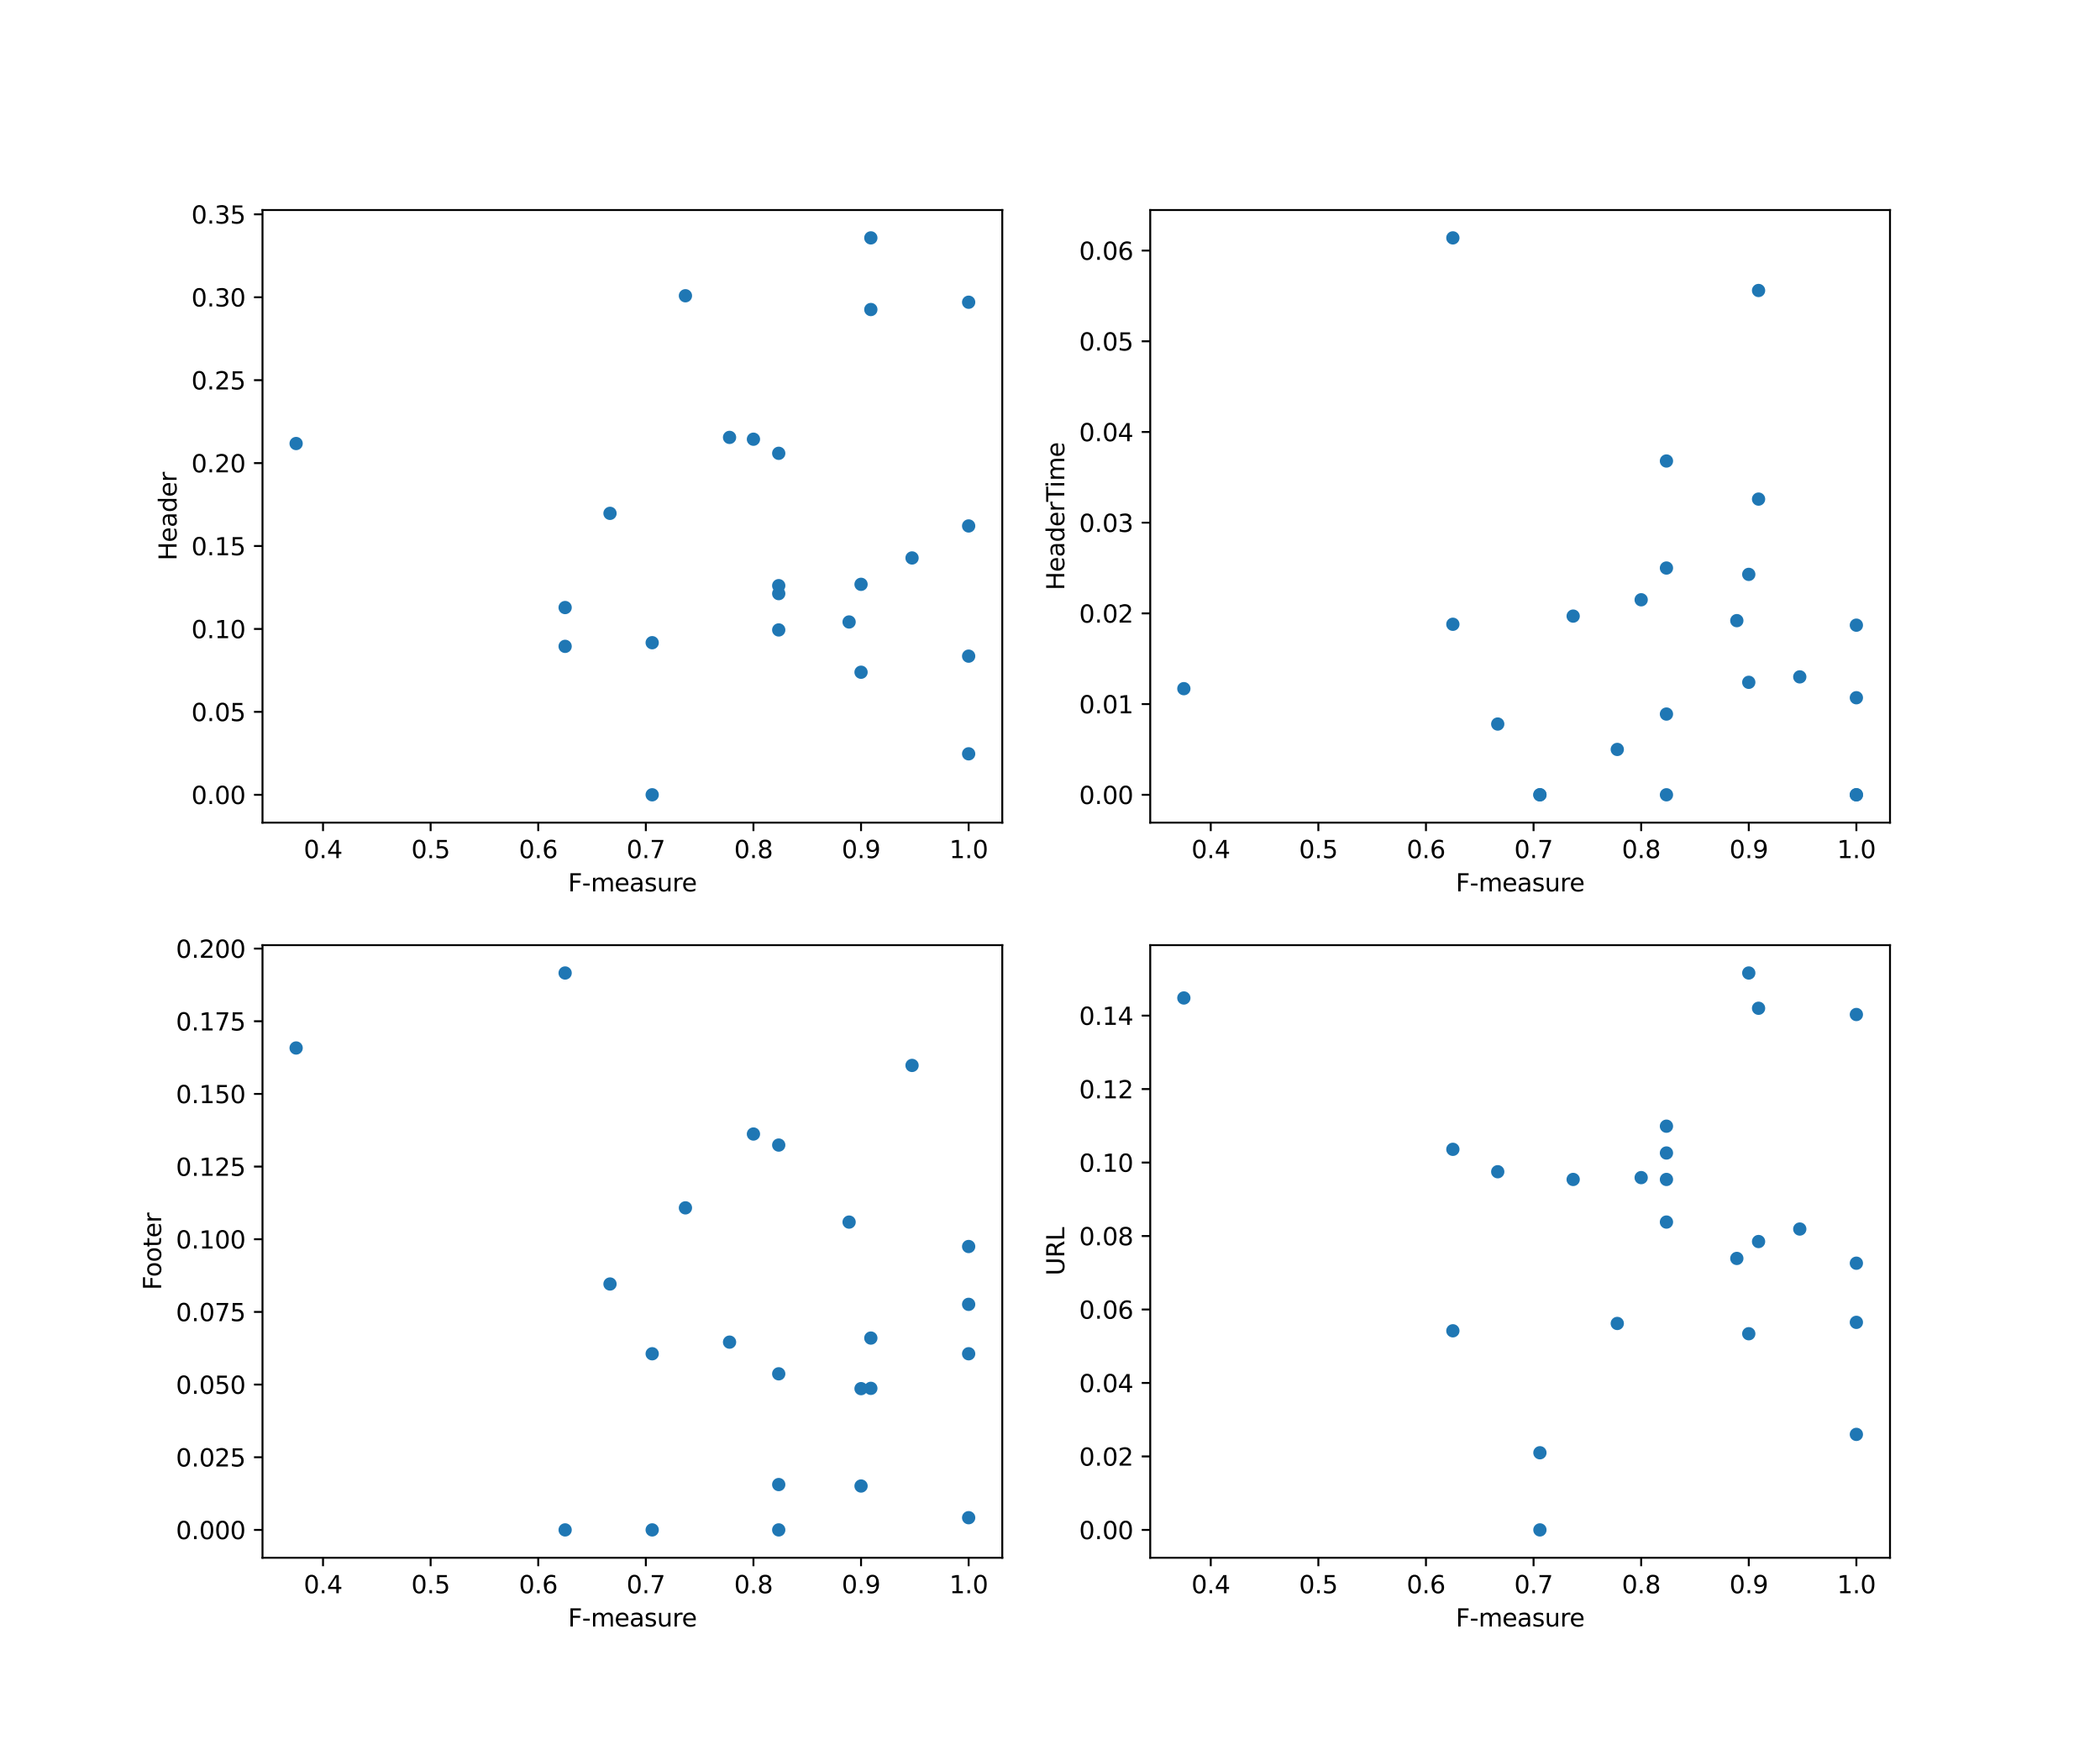 <?xml version="1.0" encoding="utf-8" standalone="no"?>
<!DOCTYPE svg PUBLIC "-//W3C//DTD SVG 1.1//EN"
  "http://www.w3.org/Graphics/SVG/1.1/DTD/svg11.dtd">
<svg xmlns:xlink="http://www.w3.org/1999/xlink" width="864pt" height="720pt" viewBox="0 0 864 720" xmlns="http://www.w3.org/2000/svg" version="1.1">
 <defs>
  <style type="text/css">*{stroke-linejoin: round; stroke-linecap: butt}</style>
 </defs>
 <g id="figure_1">
  <g id="patch_1">
   <path d="M 0 720 
L 864 720 
L 864 0 
L 0 0 
z
" style="fill: #ffffff"/>
  </g>
  <g id="axes_1">
   <g id="patch_2">
    <path d="M 108 338.4 
L 412.364 338.4 
L 412.364 86.4 
L 108 86.4 
z
" style="fill: #ffffff"/>
   </g>
   <g id="PathCollection_1">
    <defs>
     <path id="m5c0c1215a1" d="M 0 2.236 
C 0.593 2.236 1.162 2 1.581 1.581 
C 2 1.162 2.236 0.593 2.236 0 
C 2.236 -0.593 2 -1.162 1.581 -1.581 
C 1.162 -2 0.593 -2.236 0 -2.236 
C -0.593 -2.236 -1.162 -2 -1.581 -1.581 
C -2 -1.162 -2.236 -0.593 -2.236 0 
C -2.236 0.593 -2 1.162 -1.581 1.581 
C -1.162 2 -0.593 2.236 0 2.236 
z
" style="stroke: #1f77b4"/>
    </defs>
    <g clip-path="url(#p61eba372ac)">
     <use xlink:href="#m5c0c1215a1" x="358.287" y="97.855" style="fill: #1f77b4; stroke: #1f77b4"/>
     <use xlink:href="#m5c0c1215a1" x="232.512" y="249.922" style="fill: #1f77b4; stroke: #1f77b4"/>
     <use xlink:href="#m5c0c1215a1" x="268.328" y="326.945" style="fill: #1f77b4; stroke: #1f77b4"/>
     <use xlink:href="#m5c0c1215a1" x="354.258" y="276.529" style="fill: #1f77b4; stroke: #1f77b4"/>
     <use xlink:href="#m5c0c1215a1" x="375.242" y="229.524" style="fill: #1f77b4; stroke: #1f77b4"/>
     <use xlink:href="#m5c0c1215a1" x="232.512" y="265.886" style="fill: #1f77b4; stroke: #1f77b4"/>
     <use xlink:href="#m5c0c1215a1" x="398.529" y="124.325" style="fill: #1f77b4; stroke: #1f77b4"/>
     <use xlink:href="#m5c0c1215a1" x="320.39" y="240.917" style="fill: #1f77b4; stroke: #1f77b4"/>
     <use xlink:href="#m5c0c1215a1" x="320.39" y="186.475" style="fill: #1f77b4; stroke: #1f77b4"/>
     <use xlink:href="#m5c0c1215a1" x="250.973" y="211.172" style="fill: #1f77b4; stroke: #1f77b4"/>
     <use xlink:href="#m5c0c1215a1" x="309.987" y="180.677" style="fill: #1f77b4; stroke: #1f77b4"/>
     <use xlink:href="#m5c0c1215a1" x="398.529" y="269.912" style="fill: #1f77b4; stroke: #1f77b4"/>
     <use xlink:href="#m5c0c1215a1" x="349.344" y="255.858" style="fill: #1f77b4; stroke: #1f77b4"/>
     <use xlink:href="#m5c0c1215a1" x="300.159" y="179.926" style="fill: #1f77b4; stroke: #1f77b4"/>
     <use xlink:href="#m5c0c1215a1" x="358.287" y="127.327" style="fill: #1f77b4; stroke: #1f77b4"/>
     <use xlink:href="#m5c0c1215a1" x="354.258" y="240.371" style="fill: #1f77b4; stroke: #1f77b4"/>
     <use xlink:href="#m5c0c1215a1" x="282.007" y="121.664" style="fill: #1f77b4; stroke: #1f77b4"/>
     <use xlink:href="#m5c0c1215a1" x="121.835" y="182.45" style="fill: #1f77b4; stroke: #1f77b4"/>
     <use xlink:href="#m5c0c1215a1" x="398.529" y="310.095" style="fill: #1f77b4; stroke: #1f77b4"/>
     <use xlink:href="#m5c0c1215a1" x="268.328" y="264.385" style="fill: #1f77b4; stroke: #1f77b4"/>
     <use xlink:href="#m5c0c1215a1" x="320.39" y="259.132" style="fill: #1f77b4; stroke: #1f77b4"/>
     <use xlink:href="#m5c0c1215a1" x="398.529" y="216.357" style="fill: #1f77b4; stroke: #1f77b4"/>
     <use xlink:href="#m5c0c1215a1" x="320.39" y="244.192" style="fill: #1f77b4; stroke: #1f77b4"/>
    </g>
   </g>
   <g id="matplotlib.axis_1">
    <g id="xtick_1">
     <g id="line2d_1">
      <defs>
       <path id="mb9a657a853" d="M 0 0 
L 0 3.5 
" style="stroke: #000000; stroke-width: 0.8"/>
      </defs>
      <g>
       <use xlink:href="#mb9a657a853" x="132.902" y="338.4" style="stroke: #000000; stroke-width: 0.8"/>
      </g>
     </g>
     <g id="text_1">
      <!-- 0.4 -->
      <g transform="translate(124.951 352.998) scale(0.1 -0.1)">
       <defs>
        <path id="DejaVuSans-30" d="M 2034 4250 
Q 1547 4250 1301 3770 
Q 1056 3291 1056 2328 
Q 1056 1369 1301 889 
Q 1547 409 2034 409 
Q 2525 409 2770 889 
Q 3016 1369 3016 2328 
Q 3016 3291 2770 3770 
Q 2525 4250 2034 4250 
z
M 2034 4750 
Q 2819 4750 3233 4129 
Q 3647 3509 3647 2328 
Q 3647 1150 3233 529 
Q 2819 -91 2034 -91 
Q 1250 -91 836 529 
Q 422 1150 422 2328 
Q 422 3509 836 4129 
Q 1250 4750 2034 4750 
z
" transform="scale(0.016)"/>
        <path id="DejaVuSans-2e" d="M 684 794 
L 1344 794 
L 1344 0 
L 684 0 
L 684 794 
z
" transform="scale(0.016)"/>
        <path id="DejaVuSans-34" d="M 2419 4116 
L 825 1625 
L 2419 1625 
L 2419 4116 
z
M 2253 4666 
L 3047 4666 
L 3047 1625 
L 3713 1625 
L 3713 1100 
L 3047 1100 
L 3047 0 
L 2419 0 
L 2419 1100 
L 313 1100 
L 313 1709 
L 2253 4666 
z
" transform="scale(0.016)"/>
       </defs>
       <use xlink:href="#DejaVuSans-30"/>
       <use xlink:href="#DejaVuSans-2e" x="63.623"/>
       <use xlink:href="#DejaVuSans-34" x="95.41"/>
      </g>
     </g>
    </g>
    <g id="xtick_2">
     <g id="line2d_2">
      <g>
       <use xlink:href="#mb9a657a853" x="177.174" y="338.4" style="stroke: #000000; stroke-width: 0.8"/>
      </g>
     </g>
     <g id="text_2">
      <!-- 0.5 -->
      <g transform="translate(169.222 352.998) scale(0.1 -0.1)">
       <defs>
        <path id="DejaVuSans-35" d="M 691 4666 
L 3169 4666 
L 3169 4134 
L 1269 4134 
L 1269 2991 
Q 1406 3038 1543 3061 
Q 1681 3084 1819 3084 
Q 2600 3084 3056 2656 
Q 3513 2228 3513 1497 
Q 3513 744 3044 326 
Q 2575 -91 1722 -91 
Q 1428 -91 1123 -41 
Q 819 9 494 109 
L 494 744 
Q 775 591 1075 516 
Q 1375 441 1709 441 
Q 2250 441 2565 725 
Q 2881 1009 2881 1497 
Q 2881 1984 2565 2268 
Q 2250 2553 1709 2553 
Q 1456 2553 1204 2497 
Q 953 2441 691 2322 
L 691 4666 
z
" transform="scale(0.016)"/>
       </defs>
       <use xlink:href="#DejaVuSans-30"/>
       <use xlink:href="#DejaVuSans-2e" x="63.623"/>
       <use xlink:href="#DejaVuSans-35" x="95.41"/>
      </g>
     </g>
    </g>
    <g id="xtick_3">
     <g id="line2d_3">
      <g>
       <use xlink:href="#mb9a657a853" x="221.445" y="338.4" style="stroke: #000000; stroke-width: 0.8"/>
      </g>
     </g>
     <g id="text_3">
      <!-- 0.6 -->
      <g transform="translate(213.493 352.998) scale(0.1 -0.1)">
       <defs>
        <path id="DejaVuSans-36" d="M 2113 2584 
Q 1688 2584 1439 2293 
Q 1191 2003 1191 1497 
Q 1191 994 1439 701 
Q 1688 409 2113 409 
Q 2538 409 2786 701 
Q 3034 994 3034 1497 
Q 3034 2003 2786 2293 
Q 2538 2584 2113 2584 
z
M 3366 4563 
L 3366 3988 
Q 3128 4100 2886 4159 
Q 2644 4219 2406 4219 
Q 1781 4219 1451 3797 
Q 1122 3375 1075 2522 
Q 1259 2794 1537 2939 
Q 1816 3084 2150 3084 
Q 2853 3084 3261 2657 
Q 3669 2231 3669 1497 
Q 3669 778 3244 343 
Q 2819 -91 2113 -91 
Q 1303 -91 875 529 
Q 447 1150 447 2328 
Q 447 3434 972 4092 
Q 1497 4750 2381 4750 
Q 2619 4750 2861 4703 
Q 3103 4656 3366 4563 
z
" transform="scale(0.016)"/>
       </defs>
       <use xlink:href="#DejaVuSans-30"/>
       <use xlink:href="#DejaVuSans-2e" x="63.623"/>
       <use xlink:href="#DejaVuSans-36" x="95.41"/>
      </g>
     </g>
    </g>
    <g id="xtick_4">
     <g id="line2d_4">
      <g>
       <use xlink:href="#mb9a657a853" x="265.716" y="338.4" style="stroke: #000000; stroke-width: 0.8"/>
      </g>
     </g>
     <g id="text_4">
      <!-- 0.7 -->
      <g transform="translate(257.764 352.998) scale(0.1 -0.1)">
       <defs>
        <path id="DejaVuSans-37" d="M 525 4666 
L 3525 4666 
L 3525 4397 
L 1831 0 
L 1172 0 
L 2766 4134 
L 525 4134 
L 525 4666 
z
" transform="scale(0.016)"/>
       </defs>
       <use xlink:href="#DejaVuSans-30"/>
       <use xlink:href="#DejaVuSans-2e" x="63.623"/>
       <use xlink:href="#DejaVuSans-37" x="95.41"/>
      </g>
     </g>
    </g>
    <g id="xtick_5">
     <g id="line2d_5">
      <g>
       <use xlink:href="#mb9a657a853" x="309.987" y="338.4" style="stroke: #000000; stroke-width: 0.8"/>
      </g>
     </g>
     <g id="text_5">
      <!-- 0.8 -->
      <g transform="translate(302.035 352.998) scale(0.1 -0.1)">
       <defs>
        <path id="DejaVuSans-38" d="M 2034 2216 
Q 1584 2216 1326 1975 
Q 1069 1734 1069 1313 
Q 1069 891 1326 650 
Q 1584 409 2034 409 
Q 2484 409 2743 651 
Q 3003 894 3003 1313 
Q 3003 1734 2745 1975 
Q 2488 2216 2034 2216 
z
M 1403 2484 
Q 997 2584 770 2862 
Q 544 3141 544 3541 
Q 544 4100 942 4425 
Q 1341 4750 2034 4750 
Q 2731 4750 3128 4425 
Q 3525 4100 3525 3541 
Q 3525 3141 3298 2862 
Q 3072 2584 2669 2484 
Q 3125 2378 3379 2068 
Q 3634 1759 3634 1313 
Q 3634 634 3220 271 
Q 2806 -91 2034 -91 
Q 1263 -91 848 271 
Q 434 634 434 1313 
Q 434 1759 690 2068 
Q 947 2378 1403 2484 
z
M 1172 3481 
Q 1172 3119 1398 2916 
Q 1625 2713 2034 2713 
Q 2441 2713 2670 2916 
Q 2900 3119 2900 3481 
Q 2900 3844 2670 4047 
Q 2441 4250 2034 4250 
Q 1625 4250 1398 4047 
Q 1172 3844 1172 3481 
z
" transform="scale(0.016)"/>
       </defs>
       <use xlink:href="#DejaVuSans-30"/>
       <use xlink:href="#DejaVuSans-2e" x="63.623"/>
       <use xlink:href="#DejaVuSans-38" x="95.41"/>
      </g>
     </g>
    </g>
    <g id="xtick_6">
     <g id="line2d_6">
      <g>
       <use xlink:href="#mb9a657a853" x="354.258" y="338.4" style="stroke: #000000; stroke-width: 0.8"/>
      </g>
     </g>
     <g id="text_6">
      <!-- 0.9 -->
      <g transform="translate(346.306 352.998) scale(0.1 -0.1)">
       <defs>
        <path id="DejaVuSans-39" d="M 703 97 
L 703 672 
Q 941 559 1184 500 
Q 1428 441 1663 441 
Q 2288 441 2617 861 
Q 2947 1281 2994 2138 
Q 2813 1869 2534 1725 
Q 2256 1581 1919 1581 
Q 1219 1581 811 2004 
Q 403 2428 403 3163 
Q 403 3881 828 4315 
Q 1253 4750 1959 4750 
Q 2769 4750 3195 4129 
Q 3622 3509 3622 2328 
Q 3622 1225 3098 567 
Q 2575 -91 1691 -91 
Q 1453 -91 1209 -44 
Q 966 3 703 97 
z
M 1959 2075 
Q 2384 2075 2632 2365 
Q 2881 2656 2881 3163 
Q 2881 3666 2632 3958 
Q 2384 4250 1959 4250 
Q 1534 4250 1286 3958 
Q 1038 3666 1038 3163 
Q 1038 2656 1286 2365 
Q 1534 2075 1959 2075 
z
" transform="scale(0.016)"/>
       </defs>
       <use xlink:href="#DejaVuSans-30"/>
       <use xlink:href="#DejaVuSans-2e" x="63.623"/>
       <use xlink:href="#DejaVuSans-39" x="95.41"/>
      </g>
     </g>
    </g>
    <g id="xtick_7">
     <g id="line2d_7">
      <g>
       <use xlink:href="#mb9a657a853" x="398.529" y="338.4" style="stroke: #000000; stroke-width: 0.8"/>
      </g>
     </g>
     <g id="text_7">
      <!-- 1.0 -->
      <g transform="translate(390.577 352.998) scale(0.1 -0.1)">
       <defs>
        <path id="DejaVuSans-31" d="M 794 531 
L 1825 531 
L 1825 4091 
L 703 3866 
L 703 4441 
L 1819 4666 
L 2450 4666 
L 2450 531 
L 3481 531 
L 3481 0 
L 794 0 
L 794 531 
z
" transform="scale(0.016)"/>
       </defs>
       <use xlink:href="#DejaVuSans-31"/>
       <use xlink:href="#DejaVuSans-2e" x="63.623"/>
       <use xlink:href="#DejaVuSans-30" x="95.41"/>
      </g>
     </g>
    </g>
    <g id="text_8">
     <!-- F-measure -->
     <g transform="translate(233.698 366.677) scale(0.1 -0.1)">
      <defs>
       <path id="DejaVuSans-46" d="M 628 4666 
L 3309 4666 
L 3309 4134 
L 1259 4134 
L 1259 2759 
L 3109 2759 
L 3109 2228 
L 1259 2228 
L 1259 0 
L 628 0 
L 628 4666 
z
" transform="scale(0.016)"/>
       <path id="DejaVuSans-2d" d="M 313 2009 
L 1997 2009 
L 1997 1497 
L 313 1497 
L 313 2009 
z
" transform="scale(0.016)"/>
       <path id="DejaVuSans-6d" d="M 3328 2828 
Q 3544 3216 3844 3400 
Q 4144 3584 4550 3584 
Q 5097 3584 5394 3201 
Q 5691 2819 5691 2113 
L 5691 0 
L 5113 0 
L 5113 2094 
Q 5113 2597 4934 2840 
Q 4756 3084 4391 3084 
Q 3944 3084 3684 2787 
Q 3425 2491 3425 1978 
L 3425 0 
L 2847 0 
L 2847 2094 
Q 2847 2600 2669 2842 
Q 2491 3084 2119 3084 
Q 1678 3084 1418 2786 
Q 1159 2488 1159 1978 
L 1159 0 
L 581 0 
L 581 3500 
L 1159 3500 
L 1159 2956 
Q 1356 3278 1631 3431 
Q 1906 3584 2284 3584 
Q 2666 3584 2933 3390 
Q 3200 3197 3328 2828 
z
" transform="scale(0.016)"/>
       <path id="DejaVuSans-65" d="M 3597 1894 
L 3597 1613 
L 953 1613 
Q 991 1019 1311 708 
Q 1631 397 2203 397 
Q 2534 397 2845 478 
Q 3156 559 3463 722 
L 3463 178 
Q 3153 47 2828 -22 
Q 2503 -91 2169 -91 
Q 1331 -91 842 396 
Q 353 884 353 1716 
Q 353 2575 817 3079 
Q 1281 3584 2069 3584 
Q 2775 3584 3186 3129 
Q 3597 2675 3597 1894 
z
M 3022 2063 
Q 3016 2534 2758 2815 
Q 2500 3097 2075 3097 
Q 1594 3097 1305 2825 
Q 1016 2553 972 2059 
L 3022 2063 
z
" transform="scale(0.016)"/>
       <path id="DejaVuSans-61" d="M 2194 1759 
Q 1497 1759 1228 1600 
Q 959 1441 959 1056 
Q 959 750 1161 570 
Q 1363 391 1709 391 
Q 2188 391 2477 730 
Q 2766 1069 2766 1631 
L 2766 1759 
L 2194 1759 
z
M 3341 1997 
L 3341 0 
L 2766 0 
L 2766 531 
Q 2569 213 2275 61 
Q 1981 -91 1556 -91 
Q 1019 -91 701 211 
Q 384 513 384 1019 
Q 384 1609 779 1909 
Q 1175 2209 1959 2209 
L 2766 2209 
L 2766 2266 
Q 2766 2663 2505 2880 
Q 2244 3097 1772 3097 
Q 1472 3097 1187 3025 
Q 903 2953 641 2809 
L 641 3341 
Q 956 3463 1253 3523 
Q 1550 3584 1831 3584 
Q 2591 3584 2966 3190 
Q 3341 2797 3341 1997 
z
" transform="scale(0.016)"/>
       <path id="DejaVuSans-73" d="M 2834 3397 
L 2834 2853 
Q 2591 2978 2328 3040 
Q 2066 3103 1784 3103 
Q 1356 3103 1142 2972 
Q 928 2841 928 2578 
Q 928 2378 1081 2264 
Q 1234 2150 1697 2047 
L 1894 2003 
Q 2506 1872 2764 1633 
Q 3022 1394 3022 966 
Q 3022 478 2636 193 
Q 2250 -91 1575 -91 
Q 1294 -91 989 -36 
Q 684 19 347 128 
L 347 722 
Q 666 556 975 473 
Q 1284 391 1588 391 
Q 1994 391 2212 530 
Q 2431 669 2431 922 
Q 2431 1156 2273 1281 
Q 2116 1406 1581 1522 
L 1381 1569 
Q 847 1681 609 1914 
Q 372 2147 372 2553 
Q 372 3047 722 3315 
Q 1072 3584 1716 3584 
Q 2034 3584 2315 3537 
Q 2597 3491 2834 3397 
z
" transform="scale(0.016)"/>
       <path id="DejaVuSans-75" d="M 544 1381 
L 544 3500 
L 1119 3500 
L 1119 1403 
Q 1119 906 1312 657 
Q 1506 409 1894 409 
Q 2359 409 2629 706 
Q 2900 1003 2900 1516 
L 2900 3500 
L 3475 3500 
L 3475 0 
L 2900 0 
L 2900 538 
Q 2691 219 2414 64 
Q 2138 -91 1772 -91 
Q 1169 -91 856 284 
Q 544 659 544 1381 
z
M 1991 3584 
L 1991 3584 
z
" transform="scale(0.016)"/>
       <path id="DejaVuSans-72" d="M 2631 2963 
Q 2534 3019 2420 3045 
Q 2306 3072 2169 3072 
Q 1681 3072 1420 2755 
Q 1159 2438 1159 1844 
L 1159 0 
L 581 0 
L 581 3500 
L 1159 3500 
L 1159 2956 
Q 1341 3275 1631 3429 
Q 1922 3584 2338 3584 
Q 2397 3584 2469 3576 
Q 2541 3569 2628 3553 
L 2631 2963 
z
" transform="scale(0.016)"/>
      </defs>
      <use xlink:href="#DejaVuSans-46"/>
      <use xlink:href="#DejaVuSans-2d" x="57.52"/>
      <use xlink:href="#DejaVuSans-6d" x="93.604"/>
      <use xlink:href="#DejaVuSans-65" x="191.016"/>
      <use xlink:href="#DejaVuSans-61" x="252.539"/>
      <use xlink:href="#DejaVuSans-73" x="313.818"/>
      <use xlink:href="#DejaVuSans-75" x="365.918"/>
      <use xlink:href="#DejaVuSans-72" x="429.297"/>
      <use xlink:href="#DejaVuSans-65" x="468.16"/>
     </g>
    </g>
   </g>
   <g id="matplotlib.axis_2">
    <g id="ytick_1">
     <g id="line2d_8">
      <defs>
       <path id="ma3b05174a3" d="M 0 0 
L -3.5 0 
" style="stroke: #000000; stroke-width: 0.8"/>
      </defs>
      <g>
       <use xlink:href="#ma3b05174a3" x="108" y="326.945" style="stroke: #000000; stroke-width: 0.8"/>
      </g>
     </g>
     <g id="text_9">
      <!-- 0.00 -->
      <g transform="translate(78.734 330.745) scale(0.1 -0.1)">
       <use xlink:href="#DejaVuSans-30"/>
       <use xlink:href="#DejaVuSans-2e" x="63.623"/>
       <use xlink:href="#DejaVuSans-30" x="95.41"/>
       <use xlink:href="#DejaVuSans-30" x="159.033"/>
      </g>
     </g>
    </g>
    <g id="ytick_2">
     <g id="line2d_9">
      <g>
       <use xlink:href="#ma3b05174a3" x="108" y="292.834" style="stroke: #000000; stroke-width: 0.8"/>
      </g>
     </g>
     <g id="text_10">
      <!-- 0.05 -->
      <g transform="translate(78.734 296.633) scale(0.1 -0.1)">
       <use xlink:href="#DejaVuSans-30"/>
       <use xlink:href="#DejaVuSans-2e" x="63.623"/>
       <use xlink:href="#DejaVuSans-30" x="95.41"/>
       <use xlink:href="#DejaVuSans-35" x="159.033"/>
      </g>
     </g>
    </g>
    <g id="ytick_3">
     <g id="line2d_10">
      <g>
       <use xlink:href="#ma3b05174a3" x="108" y="258.723" style="stroke: #000000; stroke-width: 0.8"/>
      </g>
     </g>
     <g id="text_11">
      <!-- 0.10 -->
      <g transform="translate(78.734 262.522) scale(0.1 -0.1)">
       <use xlink:href="#DejaVuSans-30"/>
       <use xlink:href="#DejaVuSans-2e" x="63.623"/>
       <use xlink:href="#DejaVuSans-31" x="95.41"/>
       <use xlink:href="#DejaVuSans-30" x="159.033"/>
      </g>
     </g>
    </g>
    <g id="ytick_4">
     <g id="line2d_11">
      <g>
       <use xlink:href="#ma3b05174a3" x="108" y="224.612" style="stroke: #000000; stroke-width: 0.8"/>
      </g>
     </g>
     <g id="text_12">
      <!-- 0.15 -->
      <g transform="translate(78.734 228.411) scale(0.1 -0.1)">
       <use xlink:href="#DejaVuSans-30"/>
       <use xlink:href="#DejaVuSans-2e" x="63.623"/>
       <use xlink:href="#DejaVuSans-31" x="95.41"/>
       <use xlink:href="#DejaVuSans-35" x="159.033"/>
      </g>
     </g>
    </g>
    <g id="ytick_5">
     <g id="line2d_12">
      <g>
       <use xlink:href="#ma3b05174a3" x="108" y="190.501" style="stroke: #000000; stroke-width: 0.8"/>
      </g>
     </g>
     <g id="text_13">
      <!-- 0.20 -->
      <g transform="translate(78.734 194.3) scale(0.1 -0.1)">
       <defs>
        <path id="DejaVuSans-32" d="M 1228 531 
L 3431 531 
L 3431 0 
L 469 0 
L 469 531 
Q 828 903 1448 1529 
Q 2069 2156 2228 2338 
Q 2531 2678 2651 2914 
Q 2772 3150 2772 3378 
Q 2772 3750 2511 3984 
Q 2250 4219 1831 4219 
Q 1534 4219 1204 4116 
Q 875 4013 500 3803 
L 500 4441 
Q 881 4594 1212 4672 
Q 1544 4750 1819 4750 
Q 2544 4750 2975 4387 
Q 3406 4025 3406 3419 
Q 3406 3131 3298 2873 
Q 3191 2616 2906 2266 
Q 2828 2175 2409 1742 
Q 1991 1309 1228 531 
z
" transform="scale(0.016)"/>
       </defs>
       <use xlink:href="#DejaVuSans-30"/>
       <use xlink:href="#DejaVuSans-2e" x="63.623"/>
       <use xlink:href="#DejaVuSans-32" x="95.41"/>
       <use xlink:href="#DejaVuSans-30" x="159.033"/>
      </g>
     </g>
    </g>
    <g id="ytick_6">
     <g id="line2d_13">
      <g>
       <use xlink:href="#ma3b05174a3" x="108" y="156.389" style="stroke: #000000; stroke-width: 0.8"/>
      </g>
     </g>
     <g id="text_14">
      <!-- 0.25 -->
      <g transform="translate(78.734 160.189) scale(0.1 -0.1)">
       <use xlink:href="#DejaVuSans-30"/>
       <use xlink:href="#DejaVuSans-2e" x="63.623"/>
       <use xlink:href="#DejaVuSans-32" x="95.41"/>
       <use xlink:href="#DejaVuSans-35" x="159.033"/>
      </g>
     </g>
    </g>
    <g id="ytick_7">
     <g id="line2d_14">
      <g>
       <use xlink:href="#ma3b05174a3" x="108" y="122.278" style="stroke: #000000; stroke-width: 0.8"/>
      </g>
     </g>
     <g id="text_15">
      <!-- 0.30 -->
      <g transform="translate(78.734 126.077) scale(0.1 -0.1)">
       <defs>
        <path id="DejaVuSans-33" d="M 2597 2516 
Q 3050 2419 3304 2112 
Q 3559 1806 3559 1356 
Q 3559 666 3084 287 
Q 2609 -91 1734 -91 
Q 1441 -91 1130 -33 
Q 819 25 488 141 
L 488 750 
Q 750 597 1062 519 
Q 1375 441 1716 441 
Q 2309 441 2620 675 
Q 2931 909 2931 1356 
Q 2931 1769 2642 2001 
Q 2353 2234 1838 2234 
L 1294 2234 
L 1294 2753 
L 1863 2753 
Q 2328 2753 2575 2939 
Q 2822 3125 2822 3475 
Q 2822 3834 2567 4026 
Q 2313 4219 1838 4219 
Q 1578 4219 1281 4162 
Q 984 4106 628 3988 
L 628 4550 
Q 988 4650 1302 4700 
Q 1616 4750 1894 4750 
Q 2613 4750 3031 4423 
Q 3450 4097 3450 3541 
Q 3450 3153 3228 2886 
Q 3006 2619 2597 2516 
z
" transform="scale(0.016)"/>
       </defs>
       <use xlink:href="#DejaVuSans-30"/>
       <use xlink:href="#DejaVuSans-2e" x="63.623"/>
       <use xlink:href="#DejaVuSans-33" x="95.41"/>
       <use xlink:href="#DejaVuSans-30" x="159.033"/>
      </g>
     </g>
    </g>
    <g id="ytick_8">
     <g id="line2d_15">
      <g>
       <use xlink:href="#ma3b05174a3" x="108" y="88.167" style="stroke: #000000; stroke-width: 0.8"/>
      </g>
     </g>
     <g id="text_16">
      <!-- 0.35 -->
      <g transform="translate(78.734 91.966) scale(0.1 -0.1)">
       <use xlink:href="#DejaVuSans-30"/>
       <use xlink:href="#DejaVuSans-2e" x="63.623"/>
       <use xlink:href="#DejaVuSans-33" x="95.41"/>
       <use xlink:href="#DejaVuSans-35" x="159.033"/>
      </g>
     </g>
    </g>
    <g id="text_17">
     <!-- Header -->
     <g transform="translate(72.655 230.607) rotate(-90) scale(0.1 -0.1)">
      <defs>
       <path id="DejaVuSans-48" d="M 628 4666 
L 1259 4666 
L 1259 2753 
L 3553 2753 
L 3553 4666 
L 4184 4666 
L 4184 0 
L 3553 0 
L 3553 2222 
L 1259 2222 
L 1259 0 
L 628 0 
L 628 4666 
z
" transform="scale(0.016)"/>
       <path id="DejaVuSans-64" d="M 2906 2969 
L 2906 4863 
L 3481 4863 
L 3481 0 
L 2906 0 
L 2906 525 
Q 2725 213 2448 61 
Q 2172 -91 1784 -91 
Q 1150 -91 751 415 
Q 353 922 353 1747 
Q 353 2572 751 3078 
Q 1150 3584 1784 3584 
Q 2172 3584 2448 3432 
Q 2725 3281 2906 2969 
z
M 947 1747 
Q 947 1113 1208 752 
Q 1469 391 1925 391 
Q 2381 391 2643 752 
Q 2906 1113 2906 1747 
Q 2906 2381 2643 2742 
Q 2381 3103 1925 3103 
Q 1469 3103 1208 2742 
Q 947 2381 947 1747 
z
" transform="scale(0.016)"/>
      </defs>
      <use xlink:href="#DejaVuSans-48"/>
      <use xlink:href="#DejaVuSans-65" x="75.195"/>
      <use xlink:href="#DejaVuSans-61" x="136.719"/>
      <use xlink:href="#DejaVuSans-64" x="197.998"/>
      <use xlink:href="#DejaVuSans-65" x="261.475"/>
      <use xlink:href="#DejaVuSans-72" x="322.998"/>
     </g>
    </g>
   </g>
   <g id="patch_3">
    <path d="M 108 338.4 
L 108 86.4 
" style="fill: none; stroke: #000000; stroke-width: 0.8; stroke-linejoin: miter; stroke-linecap: square"/>
   </g>
   <g id="patch_4">
    <path d="M 412.364 338.4 
L 412.364 86.4 
" style="fill: none; stroke: #000000; stroke-width: 0.8; stroke-linejoin: miter; stroke-linecap: square"/>
   </g>
   <g id="patch_5">
    <path d="M 108 338.4 
L 412.364 338.4 
" style="fill: none; stroke: #000000; stroke-width: 0.8; stroke-linejoin: miter; stroke-linecap: square"/>
   </g>
   <g id="patch_6">
    <path d="M 108 86.4 
L 412.364 86.4 
" style="fill: none; stroke: #000000; stroke-width: 0.8; stroke-linejoin: miter; stroke-linecap: square"/>
   </g>
  </g>
  <g id="axes_2">
   <g id="patch_7">
    <path d="M 473.236 338.4 
L 777.6 338.4 
L 777.6 86.4 
L 473.236 86.4 
z
" style="fill: #ffffff"/>
   </g>
   <g id="PathCollection_2">
    <g clip-path="url(#pa1df0db75a)">
     <use xlink:href="#m5c0c1215a1" x="723.523" y="119.495" style="fill: #1f77b4; stroke: #1f77b4"/>
     <use xlink:href="#m5c0c1215a1" x="597.749" y="97.855" style="fill: #1f77b4; stroke: #1f77b4"/>
     <use xlink:href="#m5c0c1215a1" x="633.564" y="326.945" style="fill: #1f77b4; stroke: #1f77b4"/>
     <use xlink:href="#m5c0c1215a1" x="719.494" y="280.68" style="fill: #1f77b4; stroke: #1f77b4"/>
     <use xlink:href="#m5c0c1215a1" x="740.479" y="278.441" style="fill: #1f77b4; stroke: #1f77b4"/>
     <use xlink:href="#m5c0c1215a1" x="597.749" y="256.8" style="fill: #1f77b4; stroke: #1f77b4"/>
     <use xlink:href="#m5c0c1215a1" x="763.765" y="287.022" style="fill: #1f77b4; stroke: #1f77b4"/>
     <use xlink:href="#m5c0c1215a1" x="685.627" y="233.667" style="fill: #1f77b4; stroke: #1f77b4"/>
     <use xlink:href="#m5c0c1215a1" x="685.627" y="189.64" style="fill: #1f77b4; stroke: #1f77b4"/>
     <use xlink:href="#m5c0c1215a1" x="616.21" y="297.843" style="fill: #1f77b4; stroke: #1f77b4"/>
     <use xlink:href="#m5c0c1215a1" x="675.223" y="246.726" style="fill: #1f77b4; stroke: #1f77b4"/>
     <use xlink:href="#m5c0c1215a1" x="763.765" y="326.945" style="fill: #1f77b4; stroke: #1f77b4"/>
     <use xlink:href="#m5c0c1215a1" x="714.58" y="255.308" style="fill: #1f77b4; stroke: #1f77b4"/>
     <use xlink:href="#m5c0c1215a1" x="665.395" y="308.29" style="fill: #1f77b4; stroke: #1f77b4"/>
     <use xlink:href="#m5c0c1215a1" x="723.523" y="205.311" style="fill: #1f77b4; stroke: #1f77b4"/>
     <use xlink:href="#m5c0c1215a1" x="719.494" y="236.279" style="fill: #1f77b4; stroke: #1f77b4"/>
     <use xlink:href="#m5c0c1215a1" x="647.244" y="253.442" style="fill: #1f77b4; stroke: #1f77b4"/>
     <use xlink:href="#m5c0c1215a1" x="487.071" y="283.291" style="fill: #1f77b4; stroke: #1f77b4"/>
     <use xlink:href="#m5c0c1215a1" x="763.765" y="326.945" style="fill: #1f77b4; stroke: #1f77b4"/>
     <use xlink:href="#m5c0c1215a1" x="633.564" y="326.945" style="fill: #1f77b4; stroke: #1f77b4"/>
     <use xlink:href="#m5c0c1215a1" x="685.627" y="326.945" style="fill: #1f77b4; stroke: #1f77b4"/>
     <use xlink:href="#m5c0c1215a1" x="763.765" y="257.173" style="fill: #1f77b4; stroke: #1f77b4"/>
     <use xlink:href="#m5c0c1215a1" x="685.627" y="293.738" style="fill: #1f77b4; stroke: #1f77b4"/>
    </g>
   </g>
   <g id="matplotlib.axis_3">
    <g id="xtick_8">
     <g id="line2d_16">
      <g>
       <use xlink:href="#mb9a657a853" x="498.139" y="338.4" style="stroke: #000000; stroke-width: 0.8"/>
      </g>
     </g>
     <g id="text_18">
      <!-- 0.4 -->
      <g transform="translate(490.187 352.998) scale(0.1 -0.1)">
       <use xlink:href="#DejaVuSans-30"/>
       <use xlink:href="#DejaVuSans-2e" x="63.623"/>
       <use xlink:href="#DejaVuSans-34" x="95.41"/>
      </g>
     </g>
    </g>
    <g id="xtick_9">
     <g id="line2d_17">
      <g>
       <use xlink:href="#mb9a657a853" x="542.41" y="338.4" style="stroke: #000000; stroke-width: 0.8"/>
      </g>
     </g>
     <g id="text_19">
      <!-- 0.5 -->
      <g transform="translate(534.458 352.998) scale(0.1 -0.1)">
       <use xlink:href="#DejaVuSans-30"/>
       <use xlink:href="#DejaVuSans-2e" x="63.623"/>
       <use xlink:href="#DejaVuSans-35" x="95.41"/>
      </g>
     </g>
    </g>
    <g id="xtick_10">
     <g id="line2d_18">
      <g>
       <use xlink:href="#mb9a657a853" x="586.681" y="338.4" style="stroke: #000000; stroke-width: 0.8"/>
      </g>
     </g>
     <g id="text_20">
      <!-- 0.6 -->
      <g transform="translate(578.729 352.998) scale(0.1 -0.1)">
       <use xlink:href="#DejaVuSans-30"/>
       <use xlink:href="#DejaVuSans-2e" x="63.623"/>
       <use xlink:href="#DejaVuSans-36" x="95.41"/>
      </g>
     </g>
    </g>
    <g id="xtick_11">
     <g id="line2d_19">
      <g>
       <use xlink:href="#mb9a657a853" x="630.952" y="338.4" style="stroke: #000000; stroke-width: 0.8"/>
      </g>
     </g>
     <g id="text_21">
      <!-- 0.7 -->
      <g transform="translate(623.001 352.998) scale(0.1 -0.1)">
       <use xlink:href="#DejaVuSans-30"/>
       <use xlink:href="#DejaVuSans-2e" x="63.623"/>
       <use xlink:href="#DejaVuSans-37" x="95.41"/>
      </g>
     </g>
    </g>
    <g id="xtick_12">
     <g id="line2d_20">
      <g>
       <use xlink:href="#mb9a657a853" x="675.223" y="338.4" style="stroke: #000000; stroke-width: 0.8"/>
      </g>
     </g>
     <g id="text_22">
      <!-- 0.8 -->
      <g transform="translate(667.272 352.998) scale(0.1 -0.1)">
       <use xlink:href="#DejaVuSans-30"/>
       <use xlink:href="#DejaVuSans-2e" x="63.623"/>
       <use xlink:href="#DejaVuSans-38" x="95.41"/>
      </g>
     </g>
    </g>
    <g id="xtick_13">
     <g id="line2d_21">
      <g>
       <use xlink:href="#mb9a657a853" x="719.494" y="338.4" style="stroke: #000000; stroke-width: 0.8"/>
      </g>
     </g>
     <g id="text_23">
      <!-- 0.9 -->
      <g transform="translate(711.543 352.998) scale(0.1 -0.1)">
       <use xlink:href="#DejaVuSans-30"/>
       <use xlink:href="#DejaVuSans-2e" x="63.623"/>
       <use xlink:href="#DejaVuSans-39" x="95.41"/>
      </g>
     </g>
    </g>
    <g id="xtick_14">
     <g id="line2d_22">
      <g>
       <use xlink:href="#mb9a657a853" x="763.765" y="338.4" style="stroke: #000000; stroke-width: 0.8"/>
      </g>
     </g>
     <g id="text_24">
      <!-- 1.0 -->
      <g transform="translate(755.814 352.998) scale(0.1 -0.1)">
       <use xlink:href="#DejaVuSans-31"/>
       <use xlink:href="#DejaVuSans-2e" x="63.623"/>
       <use xlink:href="#DejaVuSans-30" x="95.41"/>
      </g>
     </g>
    </g>
    <g id="text_25">
     <!-- F-measure -->
     <g transform="translate(598.935 366.677) scale(0.1 -0.1)">
      <use xlink:href="#DejaVuSans-46"/>
      <use xlink:href="#DejaVuSans-2d" x="57.52"/>
      <use xlink:href="#DejaVuSans-6d" x="93.604"/>
      <use xlink:href="#DejaVuSans-65" x="191.016"/>
      <use xlink:href="#DejaVuSans-61" x="252.539"/>
      <use xlink:href="#DejaVuSans-73" x="313.818"/>
      <use xlink:href="#DejaVuSans-75" x="365.918"/>
      <use xlink:href="#DejaVuSans-72" x="429.297"/>
      <use xlink:href="#DejaVuSans-65" x="468.16"/>
     </g>
    </g>
   </g>
   <g id="matplotlib.axis_4">
    <g id="ytick_9">
     <g id="line2d_23">
      <g>
       <use xlink:href="#ma3b05174a3" x="473.236" y="326.945" style="stroke: #000000; stroke-width: 0.8"/>
      </g>
     </g>
     <g id="text_26">
      <!-- 0.00 -->
      <g transform="translate(443.971 330.745) scale(0.1 -0.1)">
       <use xlink:href="#DejaVuSans-30"/>
       <use xlink:href="#DejaVuSans-2e" x="63.623"/>
       <use xlink:href="#DejaVuSans-30" x="95.41"/>
       <use xlink:href="#DejaVuSans-30" x="159.033"/>
      </g>
     </g>
    </g>
    <g id="ytick_10">
     <g id="line2d_24">
      <g>
       <use xlink:href="#ma3b05174a3" x="473.236" y="289.634" style="stroke: #000000; stroke-width: 0.8"/>
      </g>
     </g>
     <g id="text_27">
      <!-- 0.01 -->
      <g transform="translate(443.971 293.433) scale(0.1 -0.1)">
       <use xlink:href="#DejaVuSans-30"/>
       <use xlink:href="#DejaVuSans-2e" x="63.623"/>
       <use xlink:href="#DejaVuSans-30" x="95.41"/>
       <use xlink:href="#DejaVuSans-31" x="159.033"/>
      </g>
     </g>
    </g>
    <g id="ytick_11">
     <g id="line2d_25">
      <g>
       <use xlink:href="#ma3b05174a3" x="473.236" y="252.323" style="stroke: #000000; stroke-width: 0.8"/>
      </g>
     </g>
     <g id="text_28">
      <!-- 0.02 -->
      <g transform="translate(443.971 256.122) scale(0.1 -0.1)">
       <use xlink:href="#DejaVuSans-30"/>
       <use xlink:href="#DejaVuSans-2e" x="63.623"/>
       <use xlink:href="#DejaVuSans-30" x="95.41"/>
       <use xlink:href="#DejaVuSans-32" x="159.033"/>
      </g>
     </g>
    </g>
    <g id="ytick_12">
     <g id="line2d_26">
      <g>
       <use xlink:href="#ma3b05174a3" x="473.236" y="215.012" style="stroke: #000000; stroke-width: 0.8"/>
      </g>
     </g>
     <g id="text_29">
      <!-- 0.03 -->
      <g transform="translate(443.971 218.811) scale(0.1 -0.1)">
       <use xlink:href="#DejaVuSans-30"/>
       <use xlink:href="#DejaVuSans-2e" x="63.623"/>
       <use xlink:href="#DejaVuSans-30" x="95.41"/>
       <use xlink:href="#DejaVuSans-33" x="159.033"/>
      </g>
     </g>
    </g>
    <g id="ytick_13">
     <g id="line2d_27">
      <g>
       <use xlink:href="#ma3b05174a3" x="473.236" y="177.701" style="stroke: #000000; stroke-width: 0.8"/>
      </g>
     </g>
     <g id="text_30">
      <!-- 0.04 -->
      <g transform="translate(443.971 181.5) scale(0.1 -0.1)">
       <use xlink:href="#DejaVuSans-30"/>
       <use xlink:href="#DejaVuSans-2e" x="63.623"/>
       <use xlink:href="#DejaVuSans-30" x="95.41"/>
       <use xlink:href="#DejaVuSans-34" x="159.033"/>
      </g>
     </g>
    </g>
    <g id="ytick_14">
     <g id="line2d_28">
      <g>
       <use xlink:href="#ma3b05174a3" x="473.236" y="140.389" style="stroke: #000000; stroke-width: 0.8"/>
      </g>
     </g>
     <g id="text_31">
      <!-- 0.05 -->
      <g transform="translate(443.971 144.189) scale(0.1 -0.1)">
       <use xlink:href="#DejaVuSans-30"/>
       <use xlink:href="#DejaVuSans-2e" x="63.623"/>
       <use xlink:href="#DejaVuSans-30" x="95.41"/>
       <use xlink:href="#DejaVuSans-35" x="159.033"/>
      </g>
     </g>
    </g>
    <g id="ytick_15">
     <g id="line2d_29">
      <g>
       <use xlink:href="#ma3b05174a3" x="473.236" y="103.078" style="stroke: #000000; stroke-width: 0.8"/>
      </g>
     </g>
     <g id="text_32">
      <!-- 0.06 -->
      <g transform="translate(443.971 106.877) scale(0.1 -0.1)">
       <use xlink:href="#DejaVuSans-30"/>
       <use xlink:href="#DejaVuSans-2e" x="63.623"/>
       <use xlink:href="#DejaVuSans-30" x="95.41"/>
       <use xlink:href="#DejaVuSans-36" x="159.033"/>
      </g>
     </g>
    </g>
    <g id="text_33">
     <!-- HeaderTime -->
     <g transform="translate(437.891 242.841) rotate(-90) scale(0.1 -0.1)">
      <defs>
       <path id="DejaVuSans-54" d="M -19 4666 
L 3928 4666 
L 3928 4134 
L 2272 4134 
L 2272 0 
L 1638 0 
L 1638 4134 
L -19 4134 
L -19 4666 
z
" transform="scale(0.016)"/>
       <path id="DejaVuSans-69" d="M 603 3500 
L 1178 3500 
L 1178 0 
L 603 0 
L 603 3500 
z
M 603 4863 
L 1178 4863 
L 1178 4134 
L 603 4134 
L 603 4863 
z
" transform="scale(0.016)"/>
      </defs>
      <use xlink:href="#DejaVuSans-48"/>
      <use xlink:href="#DejaVuSans-65" x="75.195"/>
      <use xlink:href="#DejaVuSans-61" x="136.719"/>
      <use xlink:href="#DejaVuSans-64" x="197.998"/>
      <use xlink:href="#DejaVuSans-65" x="261.475"/>
      <use xlink:href="#DejaVuSans-72" x="322.998"/>
      <use xlink:href="#DejaVuSans-54" x="364.111"/>
      <use xlink:href="#DejaVuSans-69" x="422.07"/>
      <use xlink:href="#DejaVuSans-6d" x="449.854"/>
      <use xlink:href="#DejaVuSans-65" x="547.266"/>
     </g>
    </g>
   </g>
   <g id="patch_8">
    <path d="M 473.236 338.4 
L 473.236 86.4 
" style="fill: none; stroke: #000000; stroke-width: 0.8; stroke-linejoin: miter; stroke-linecap: square"/>
   </g>
   <g id="patch_9">
    <path d="M 777.6 338.4 
L 777.6 86.4 
" style="fill: none; stroke: #000000; stroke-width: 0.8; stroke-linejoin: miter; stroke-linecap: square"/>
   </g>
   <g id="patch_10">
    <path d="M 473.236 338.4 
L 777.6 338.4 
" style="fill: none; stroke: #000000; stroke-width: 0.8; stroke-linejoin: miter; stroke-linecap: square"/>
   </g>
   <g id="patch_11">
    <path d="M 473.236 86.4 
L 777.6 86.4 
" style="fill: none; stroke: #000000; stroke-width: 0.8; stroke-linejoin: miter; stroke-linecap: square"/>
   </g>
  </g>
  <g id="axes_3">
   <g id="patch_12">
    <path d="M 108 640.8 
L 412.364 640.8 
L 412.364 388.8 
L 108 388.8 
z
" style="fill: #ffffff"/>
   </g>
   <g id="PathCollection_3">
    <g clip-path="url(#p7b6560f23c)">
     <use xlink:href="#m5c0c1215a1" x="358.287" y="550.431" style="fill: #1f77b4; stroke: #1f77b4"/>
     <use xlink:href="#m5c0c1215a1" x="232.512" y="629.345" style="fill: #1f77b4; stroke: #1f77b4"/>
     <use xlink:href="#m5c0c1215a1" x="268.328" y="629.345" style="fill: #1f77b4; stroke: #1f77b4"/>
     <use xlink:href="#m5c0c1215a1" x="354.258" y="571.236" style="fill: #1f77b4; stroke: #1f77b4"/>
     <use xlink:href="#m5c0c1215a1" x="375.242" y="438.277" style="fill: #1f77b4; stroke: #1f77b4"/>
     <use xlink:href="#m5c0c1215a1" x="232.512" y="400.255" style="fill: #1f77b4; stroke: #1f77b4"/>
     <use xlink:href="#m5c0c1215a1" x="398.529" y="536.561" style="fill: #1f77b4; stroke: #1f77b4"/>
     <use xlink:href="#m5c0c1215a1" x="320.39" y="471.038" style="fill: #1f77b4; stroke: #1f77b4"/>
     <use xlink:href="#m5c0c1215a1" x="320.39" y="629.345" style="fill: #1f77b4; stroke: #1f77b4"/>
     <use xlink:href="#m5c0c1215a1" x="250.973" y="528.192" style="fill: #1f77b4; stroke: #1f77b4"/>
     <use xlink:href="#m5c0c1215a1" x="309.987" y="466.495" style="fill: #1f77b4; stroke: #1f77b4"/>
     <use xlink:href="#m5c0c1215a1" x="398.529" y="512.767" style="fill: #1f77b4; stroke: #1f77b4"/>
     <use xlink:href="#m5c0c1215a1" x="349.344" y="502.724" style="fill: #1f77b4; stroke: #1f77b4"/>
     <use xlink:href="#m5c0c1215a1" x="300.159" y="552.105" style="fill: #1f77b4; stroke: #1f77b4"/>
     <use xlink:href="#m5c0c1215a1" x="358.287" y="571.116" style="fill: #1f77b4; stroke: #1f77b4"/>
     <use xlink:href="#m5c0c1215a1" x="354.258" y="611.291" style="fill: #1f77b4; stroke: #1f77b4"/>
     <use xlink:href="#m5c0c1215a1" x="282.007" y="496.865" style="fill: #1f77b4; stroke: #1f77b4"/>
     <use xlink:href="#m5c0c1215a1" x="121.835" y="431.103" style="fill: #1f77b4; stroke: #1f77b4"/>
     <use xlink:href="#m5c0c1215a1" x="398.529" y="624.324" style="fill: #1f77b4; stroke: #1f77b4"/>
     <use xlink:href="#m5c0c1215a1" x="268.328" y="556.888" style="fill: #1f77b4; stroke: #1f77b4"/>
     <use xlink:href="#m5c0c1215a1" x="320.39" y="565.138" style="fill: #1f77b4; stroke: #1f77b4"/>
     <use xlink:href="#m5c0c1215a1" x="398.529" y="556.888" style="fill: #1f77b4; stroke: #1f77b4"/>
     <use xlink:href="#m5c0c1215a1" x="320.39" y="610.693" style="fill: #1f77b4; stroke: #1f77b4"/>
    </g>
   </g>
   <g id="matplotlib.axis_5">
    <g id="xtick_15">
     <g id="line2d_30">
      <g>
       <use xlink:href="#mb9a657a853" x="132.902" y="640.8" style="stroke: #000000; stroke-width: 0.8"/>
      </g>
     </g>
     <g id="text_34">
      <!-- 0.4 -->
      <g transform="translate(124.951 655.398) scale(0.1 -0.1)">
       <use xlink:href="#DejaVuSans-30"/>
       <use xlink:href="#DejaVuSans-2e" x="63.623"/>
       <use xlink:href="#DejaVuSans-34" x="95.41"/>
      </g>
     </g>
    </g>
    <g id="xtick_16">
     <g id="line2d_31">
      <g>
       <use xlink:href="#mb9a657a853" x="177.174" y="640.8" style="stroke: #000000; stroke-width: 0.8"/>
      </g>
     </g>
     <g id="text_35">
      <!-- 0.5 -->
      <g transform="translate(169.222 655.398) scale(0.1 -0.1)">
       <use xlink:href="#DejaVuSans-30"/>
       <use xlink:href="#DejaVuSans-2e" x="63.623"/>
       <use xlink:href="#DejaVuSans-35" x="95.41"/>
      </g>
     </g>
    </g>
    <g id="xtick_17">
     <g id="line2d_32">
      <g>
       <use xlink:href="#mb9a657a853" x="221.445" y="640.8" style="stroke: #000000; stroke-width: 0.8"/>
      </g>
     </g>
     <g id="text_36">
      <!-- 0.6 -->
      <g transform="translate(213.493 655.398) scale(0.1 -0.1)">
       <use xlink:href="#DejaVuSans-30"/>
       <use xlink:href="#DejaVuSans-2e" x="63.623"/>
       <use xlink:href="#DejaVuSans-36" x="95.41"/>
      </g>
     </g>
    </g>
    <g id="xtick_18">
     <g id="line2d_33">
      <g>
       <use xlink:href="#mb9a657a853" x="265.716" y="640.8" style="stroke: #000000; stroke-width: 0.8"/>
      </g>
     </g>
     <g id="text_37">
      <!-- 0.7 -->
      <g transform="translate(257.764 655.398) scale(0.1 -0.1)">
       <use xlink:href="#DejaVuSans-30"/>
       <use xlink:href="#DejaVuSans-2e" x="63.623"/>
       <use xlink:href="#DejaVuSans-37" x="95.41"/>
      </g>
     </g>
    </g>
    <g id="xtick_19">
     <g id="line2d_34">
      <g>
       <use xlink:href="#mb9a657a853" x="309.987" y="640.8" style="stroke: #000000; stroke-width: 0.8"/>
      </g>
     </g>
     <g id="text_38">
      <!-- 0.8 -->
      <g transform="translate(302.035 655.398) scale(0.1 -0.1)">
       <use xlink:href="#DejaVuSans-30"/>
       <use xlink:href="#DejaVuSans-2e" x="63.623"/>
       <use xlink:href="#DejaVuSans-38" x="95.41"/>
      </g>
     </g>
    </g>
    <g id="xtick_20">
     <g id="line2d_35">
      <g>
       <use xlink:href="#mb9a657a853" x="354.258" y="640.8" style="stroke: #000000; stroke-width: 0.8"/>
      </g>
     </g>
     <g id="text_39">
      <!-- 0.9 -->
      <g transform="translate(346.306 655.398) scale(0.1 -0.1)">
       <use xlink:href="#DejaVuSans-30"/>
       <use xlink:href="#DejaVuSans-2e" x="63.623"/>
       <use xlink:href="#DejaVuSans-39" x="95.41"/>
      </g>
     </g>
    </g>
    <g id="xtick_21">
     <g id="line2d_36">
      <g>
       <use xlink:href="#mb9a657a853" x="398.529" y="640.8" style="stroke: #000000; stroke-width: 0.8"/>
      </g>
     </g>
     <g id="text_40">
      <!-- 1.0 -->
      <g transform="translate(390.577 655.398) scale(0.1 -0.1)">
       <use xlink:href="#DejaVuSans-31"/>
       <use xlink:href="#DejaVuSans-2e" x="63.623"/>
       <use xlink:href="#DejaVuSans-30" x="95.41"/>
      </g>
     </g>
    </g>
    <g id="text_41">
     <!-- F-measure -->
     <g transform="translate(233.698 669.077) scale(0.1 -0.1)">
      <use xlink:href="#DejaVuSans-46"/>
      <use xlink:href="#DejaVuSans-2d" x="57.52"/>
      <use xlink:href="#DejaVuSans-6d" x="93.604"/>
      <use xlink:href="#DejaVuSans-65" x="191.016"/>
      <use xlink:href="#DejaVuSans-61" x="252.539"/>
      <use xlink:href="#DejaVuSans-73" x="313.818"/>
      <use xlink:href="#DejaVuSans-75" x="365.918"/>
      <use xlink:href="#DejaVuSans-72" x="429.297"/>
      <use xlink:href="#DejaVuSans-65" x="468.16"/>
     </g>
    </g>
   </g>
   <g id="matplotlib.axis_6">
    <g id="ytick_16">
     <g id="line2d_37">
      <g>
       <use xlink:href="#ma3b05174a3" x="108" y="629.345" style="stroke: #000000; stroke-width: 0.8"/>
      </g>
     </g>
     <g id="text_42">
      <!-- 0.000 -->
      <g transform="translate(72.372 633.145) scale(0.1 -0.1)">
       <use xlink:href="#DejaVuSans-30"/>
       <use xlink:href="#DejaVuSans-2e" x="63.623"/>
       <use xlink:href="#DejaVuSans-30" x="95.41"/>
       <use xlink:href="#DejaVuSans-30" x="159.033"/>
       <use xlink:href="#DejaVuSans-30" x="222.656"/>
      </g>
     </g>
    </g>
    <g id="ytick_17">
     <g id="line2d_38">
      <g>
       <use xlink:href="#ma3b05174a3" x="108" y="599.454" style="stroke: #000000; stroke-width: 0.8"/>
      </g>
     </g>
     <g id="text_43">
      <!-- 0.025 -->
      <g transform="translate(72.372 603.253) scale(0.1 -0.1)">
       <use xlink:href="#DejaVuSans-30"/>
       <use xlink:href="#DejaVuSans-2e" x="63.623"/>
       <use xlink:href="#DejaVuSans-30" x="95.41"/>
       <use xlink:href="#DejaVuSans-32" x="159.033"/>
       <use xlink:href="#DejaVuSans-35" x="222.656"/>
      </g>
     </g>
    </g>
    <g id="ytick_18">
     <g id="line2d_39">
      <g>
       <use xlink:href="#ma3b05174a3" x="108" y="569.562" style="stroke: #000000; stroke-width: 0.8"/>
      </g>
     </g>
     <g id="text_44">
      <!-- 0.050 -->
      <g transform="translate(72.372 573.361) scale(0.1 -0.1)">
       <use xlink:href="#DejaVuSans-30"/>
       <use xlink:href="#DejaVuSans-2e" x="63.623"/>
       <use xlink:href="#DejaVuSans-30" x="95.41"/>
       <use xlink:href="#DejaVuSans-35" x="159.033"/>
       <use xlink:href="#DejaVuSans-30" x="222.656"/>
      </g>
     </g>
    </g>
    <g id="ytick_19">
     <g id="line2d_40">
      <g>
       <use xlink:href="#ma3b05174a3" x="108" y="539.67" style="stroke: #000000; stroke-width: 0.8"/>
      </g>
     </g>
     <g id="text_45">
      <!-- 0.075 -->
      <g transform="translate(72.372 543.469) scale(0.1 -0.1)">
       <use xlink:href="#DejaVuSans-30"/>
       <use xlink:href="#DejaVuSans-2e" x="63.623"/>
       <use xlink:href="#DejaVuSans-30" x="95.41"/>
       <use xlink:href="#DejaVuSans-37" x="159.033"/>
       <use xlink:href="#DejaVuSans-35" x="222.656"/>
      </g>
     </g>
    </g>
    <g id="ytick_20">
     <g id="line2d_41">
      <g>
       <use xlink:href="#ma3b05174a3" x="108" y="509.778" style="stroke: #000000; stroke-width: 0.8"/>
      </g>
     </g>
     <g id="text_46">
      <!-- 0.100 -->
      <g transform="translate(72.372 513.577) scale(0.1 -0.1)">
       <use xlink:href="#DejaVuSans-30"/>
       <use xlink:href="#DejaVuSans-2e" x="63.623"/>
       <use xlink:href="#DejaVuSans-31" x="95.41"/>
       <use xlink:href="#DejaVuSans-30" x="159.033"/>
       <use xlink:href="#DejaVuSans-30" x="222.656"/>
      </g>
     </g>
    </g>
    <g id="ytick_21">
     <g id="line2d_42">
      <g>
       <use xlink:href="#ma3b05174a3" x="108" y="479.886" style="stroke: #000000; stroke-width: 0.8"/>
      </g>
     </g>
     <g id="text_47">
      <!-- 0.125 -->
      <g transform="translate(72.372 483.686) scale(0.1 -0.1)">
       <use xlink:href="#DejaVuSans-30"/>
       <use xlink:href="#DejaVuSans-2e" x="63.623"/>
       <use xlink:href="#DejaVuSans-31" x="95.41"/>
       <use xlink:href="#DejaVuSans-32" x="159.033"/>
       <use xlink:href="#DejaVuSans-35" x="222.656"/>
      </g>
     </g>
    </g>
    <g id="ytick_22">
     <g id="line2d_43">
      <g>
       <use xlink:href="#ma3b05174a3" x="108" y="449.995" style="stroke: #000000; stroke-width: 0.8"/>
      </g>
     </g>
     <g id="text_48">
      <!-- 0.150 -->
      <g transform="translate(72.372 453.794) scale(0.1 -0.1)">
       <use xlink:href="#DejaVuSans-30"/>
       <use xlink:href="#DejaVuSans-2e" x="63.623"/>
       <use xlink:href="#DejaVuSans-31" x="95.41"/>
       <use xlink:href="#DejaVuSans-35" x="159.033"/>
       <use xlink:href="#DejaVuSans-30" x="222.656"/>
      </g>
     </g>
    </g>
    <g id="ytick_23">
     <g id="line2d_44">
      <g>
       <use xlink:href="#ma3b05174a3" x="108" y="420.103" style="stroke: #000000; stroke-width: 0.8"/>
      </g>
     </g>
     <g id="text_49">
      <!-- 0.175 -->
      <g transform="translate(72.372 423.902) scale(0.1 -0.1)">
       <use xlink:href="#DejaVuSans-30"/>
       <use xlink:href="#DejaVuSans-2e" x="63.623"/>
       <use xlink:href="#DejaVuSans-31" x="95.41"/>
       <use xlink:href="#DejaVuSans-37" x="159.033"/>
       <use xlink:href="#DejaVuSans-35" x="222.656"/>
      </g>
     </g>
    </g>
    <g id="ytick_24">
     <g id="line2d_45">
      <g>
       <use xlink:href="#ma3b05174a3" x="108" y="390.211" style="stroke: #000000; stroke-width: 0.8"/>
      </g>
     </g>
     <g id="text_50">
      <!-- 0.200 -->
      <g transform="translate(72.372 394.01) scale(0.1 -0.1)">
       <use xlink:href="#DejaVuSans-30"/>
       <use xlink:href="#DejaVuSans-2e" x="63.623"/>
       <use xlink:href="#DejaVuSans-32" x="95.41"/>
       <use xlink:href="#DejaVuSans-30" x="159.033"/>
       <use xlink:href="#DejaVuSans-30" x="222.656"/>
      </g>
     </g>
    </g>
    <g id="text_51">
     <!-- Footer -->
     <g transform="translate(66.292 530.705) rotate(-90) scale(0.1 -0.1)">
      <defs>
       <path id="DejaVuSans-6f" d="M 1959 3097 
Q 1497 3097 1228 2736 
Q 959 2375 959 1747 
Q 959 1119 1226 758 
Q 1494 397 1959 397 
Q 2419 397 2687 759 
Q 2956 1122 2956 1747 
Q 2956 2369 2687 2733 
Q 2419 3097 1959 3097 
z
M 1959 3584 
Q 2709 3584 3137 3096 
Q 3566 2609 3566 1747 
Q 3566 888 3137 398 
Q 2709 -91 1959 -91 
Q 1206 -91 779 398 
Q 353 888 353 1747 
Q 353 2609 779 3096 
Q 1206 3584 1959 3584 
z
" transform="scale(0.016)"/>
       <path id="DejaVuSans-74" d="M 1172 4494 
L 1172 3500 
L 2356 3500 
L 2356 3053 
L 1172 3053 
L 1172 1153 
Q 1172 725 1289 603 
Q 1406 481 1766 481 
L 2356 481 
L 2356 0 
L 1766 0 
Q 1100 0 847 248 
Q 594 497 594 1153 
L 594 3053 
L 172 3053 
L 172 3500 
L 594 3500 
L 594 4494 
L 1172 4494 
z
" transform="scale(0.016)"/>
      </defs>
      <use xlink:href="#DejaVuSans-46"/>
      <use xlink:href="#DejaVuSans-6f" x="53.895"/>
      <use xlink:href="#DejaVuSans-6f" x="115.076"/>
      <use xlink:href="#DejaVuSans-74" x="176.258"/>
      <use xlink:href="#DejaVuSans-65" x="215.467"/>
      <use xlink:href="#DejaVuSans-72" x="276.99"/>
     </g>
    </g>
   </g>
   <g id="patch_13">
    <path d="M 108 640.8 
L 108 388.8 
" style="fill: none; stroke: #000000; stroke-width: 0.8; stroke-linejoin: miter; stroke-linecap: square"/>
   </g>
   <g id="patch_14">
    <path d="M 412.364 640.8 
L 412.364 388.8 
" style="fill: none; stroke: #000000; stroke-width: 0.8; stroke-linejoin: miter; stroke-linecap: square"/>
   </g>
   <g id="patch_15">
    <path d="M 108 640.8 
L 412.364 640.8 
" style="fill: none; stroke: #000000; stroke-width: 0.8; stroke-linejoin: miter; stroke-linecap: square"/>
   </g>
   <g id="patch_16">
    <path d="M 108 388.8 
L 412.364 388.8 
" style="fill: none; stroke: #000000; stroke-width: 0.8; stroke-linejoin: miter; stroke-linecap: square"/>
   </g>
  </g>
  <g id="axes_4">
   <g id="patch_17">
    <path d="M 473.236 640.8 
L 777.6 640.8 
L 777.6 388.8 
L 473.236 388.8 
z
" style="fill: #ffffff"/>
   </g>
   <g id="PathCollection_4">
    <g clip-path="url(#pdf0f568fc2)">
     <use xlink:href="#m5c0c1215a1" x="723.523" y="510.72" style="fill: #1f77b4; stroke: #1f77b4"/>
     <use xlink:href="#m5c0c1215a1" x="597.749" y="547.441" style="fill: #1f77b4; stroke: #1f77b4"/>
     <use xlink:href="#m5c0c1215a1" x="633.564" y="629.345" style="fill: #1f77b4; stroke: #1f77b4"/>
     <use xlink:href="#m5c0c1215a1" x="719.494" y="548.65" style="fill: #1f77b4; stroke: #1f77b4"/>
     <use xlink:href="#m5c0c1215a1" x="740.479" y="505.582" style="fill: #1f77b4; stroke: #1f77b4"/>
     <use xlink:href="#m5c0c1215a1" x="597.749" y="472.79" style="fill: #1f77b4; stroke: #1f77b4"/>
     <use xlink:href="#m5c0c1215a1" x="763.765" y="417.331" style="fill: #1f77b4; stroke: #1f77b4"/>
     <use xlink:href="#m5c0c1215a1" x="685.627" y="485.181" style="fill: #1f77b4; stroke: #1f77b4"/>
     <use xlink:href="#m5c0c1215a1" x="685.627" y="502.711" style="fill: #1f77b4; stroke: #1f77b4"/>
     <use xlink:href="#m5c0c1215a1" x="616.21" y="482.008" style="fill: #1f77b4; stroke: #1f77b4"/>
     <use xlink:href="#m5c0c1215a1" x="675.223" y="484.426" style="fill: #1f77b4; stroke: #1f77b4"/>
     <use xlink:href="#m5c0c1215a1" x="763.765" y="590.055" style="fill: #1f77b4; stroke: #1f77b4"/>
     <use xlink:href="#m5c0c1215a1" x="714.58" y="517.671" style="fill: #1f77b4; stroke: #1f77b4"/>
     <use xlink:href="#m5c0c1215a1" x="665.395" y="544.419" style="fill: #1f77b4; stroke: #1f77b4"/>
     <use xlink:href="#m5c0c1215a1" x="723.523" y="414.762" style="fill: #1f77b4; stroke: #1f77b4"/>
     <use xlink:href="#m5c0c1215a1" x="719.494" y="400.255" style="fill: #1f77b4; stroke: #1f77b4"/>
     <use xlink:href="#m5c0c1215a1" x="647.244" y="485.181" style="fill: #1f77b4; stroke: #1f77b4"/>
     <use xlink:href="#m5c0c1215a1" x="487.071" y="410.53" style="fill: #1f77b4; stroke: #1f77b4"/>
     <use xlink:href="#m5c0c1215a1" x="763.765" y="519.636" style="fill: #1f77b4; stroke: #1f77b4"/>
     <use xlink:href="#m5c0c1215a1" x="633.564" y="597.611" style="fill: #1f77b4; stroke: #1f77b4"/>
     <use xlink:href="#m5c0c1215a1" x="685.627" y="463.27" style="fill: #1f77b4; stroke: #1f77b4"/>
     <use xlink:href="#m5c0c1215a1" x="763.765" y="543.965" style="fill: #1f77b4; stroke: #1f77b4"/>
     <use xlink:href="#m5c0c1215a1" x="685.627" y="474.301" style="fill: #1f77b4; stroke: #1f77b4"/>
    </g>
   </g>
   <g id="matplotlib.axis_7">
    <g id="xtick_22">
     <g id="line2d_46">
      <g>
       <use xlink:href="#mb9a657a853" x="498.139" y="640.8" style="stroke: #000000; stroke-width: 0.8"/>
      </g>
     </g>
     <g id="text_52">
      <!-- 0.4 -->
      <g transform="translate(490.187 655.398) scale(0.1 -0.1)">
       <use xlink:href="#DejaVuSans-30"/>
       <use xlink:href="#DejaVuSans-2e" x="63.623"/>
       <use xlink:href="#DejaVuSans-34" x="95.41"/>
      </g>
     </g>
    </g>
    <g id="xtick_23">
     <g id="line2d_47">
      <g>
       <use xlink:href="#mb9a657a853" x="542.41" y="640.8" style="stroke: #000000; stroke-width: 0.8"/>
      </g>
     </g>
     <g id="text_53">
      <!-- 0.5 -->
      <g transform="translate(534.458 655.398) scale(0.1 -0.1)">
       <use xlink:href="#DejaVuSans-30"/>
       <use xlink:href="#DejaVuSans-2e" x="63.623"/>
       <use xlink:href="#DejaVuSans-35" x="95.41"/>
      </g>
     </g>
    </g>
    <g id="xtick_24">
     <g id="line2d_48">
      <g>
       <use xlink:href="#mb9a657a853" x="586.681" y="640.8" style="stroke: #000000; stroke-width: 0.8"/>
      </g>
     </g>
     <g id="text_54">
      <!-- 0.6 -->
      <g transform="translate(578.729 655.398) scale(0.1 -0.1)">
       <use xlink:href="#DejaVuSans-30"/>
       <use xlink:href="#DejaVuSans-2e" x="63.623"/>
       <use xlink:href="#DejaVuSans-36" x="95.41"/>
      </g>
     </g>
    </g>
    <g id="xtick_25">
     <g id="line2d_49">
      <g>
       <use xlink:href="#mb9a657a853" x="630.952" y="640.8" style="stroke: #000000; stroke-width: 0.8"/>
      </g>
     </g>
     <g id="text_55">
      <!-- 0.7 -->
      <g transform="translate(623.001 655.398) scale(0.1 -0.1)">
       <use xlink:href="#DejaVuSans-30"/>
       <use xlink:href="#DejaVuSans-2e" x="63.623"/>
       <use xlink:href="#DejaVuSans-37" x="95.41"/>
      </g>
     </g>
    </g>
    <g id="xtick_26">
     <g id="line2d_50">
      <g>
       <use xlink:href="#mb9a657a853" x="675.223" y="640.8" style="stroke: #000000; stroke-width: 0.8"/>
      </g>
     </g>
     <g id="text_56">
      <!-- 0.8 -->
      <g transform="translate(667.272 655.398) scale(0.1 -0.1)">
       <use xlink:href="#DejaVuSans-30"/>
       <use xlink:href="#DejaVuSans-2e" x="63.623"/>
       <use xlink:href="#DejaVuSans-38" x="95.41"/>
      </g>
     </g>
    </g>
    <g id="xtick_27">
     <g id="line2d_51">
      <g>
       <use xlink:href="#mb9a657a853" x="719.494" y="640.8" style="stroke: #000000; stroke-width: 0.8"/>
      </g>
     </g>
     <g id="text_57">
      <!-- 0.9 -->
      <g transform="translate(711.543 655.398) scale(0.1 -0.1)">
       <use xlink:href="#DejaVuSans-30"/>
       <use xlink:href="#DejaVuSans-2e" x="63.623"/>
       <use xlink:href="#DejaVuSans-39" x="95.41"/>
      </g>
     </g>
    </g>
    <g id="xtick_28">
     <g id="line2d_52">
      <g>
       <use xlink:href="#mb9a657a853" x="763.765" y="640.8" style="stroke: #000000; stroke-width: 0.8"/>
      </g>
     </g>
     <g id="text_58">
      <!-- 1.0 -->
      <g transform="translate(755.814 655.398) scale(0.1 -0.1)">
       <use xlink:href="#DejaVuSans-31"/>
       <use xlink:href="#DejaVuSans-2e" x="63.623"/>
       <use xlink:href="#DejaVuSans-30" x="95.41"/>
      </g>
     </g>
    </g>
    <g id="text_59">
     <!-- F-measure -->
     <g transform="translate(598.935 669.077) scale(0.1 -0.1)">
      <use xlink:href="#DejaVuSans-46"/>
      <use xlink:href="#DejaVuSans-2d" x="57.52"/>
      <use xlink:href="#DejaVuSans-6d" x="93.604"/>
      <use xlink:href="#DejaVuSans-65" x="191.016"/>
      <use xlink:href="#DejaVuSans-61" x="252.539"/>
      <use xlink:href="#DejaVuSans-73" x="313.818"/>
      <use xlink:href="#DejaVuSans-75" x="365.918"/>
      <use xlink:href="#DejaVuSans-72" x="429.297"/>
      <use xlink:href="#DejaVuSans-65" x="468.16"/>
     </g>
    </g>
   </g>
   <g id="matplotlib.axis_8">
    <g id="ytick_25">
     <g id="line2d_53">
      <g>
       <use xlink:href="#ma3b05174a3" x="473.236" y="629.345" style="stroke: #000000; stroke-width: 0.8"/>
      </g>
     </g>
     <g id="text_60">
      <!-- 0.00 -->
      <g transform="translate(443.971 633.145) scale(0.1 -0.1)">
       <use xlink:href="#DejaVuSans-30"/>
       <use xlink:href="#DejaVuSans-2e" x="63.623"/>
       <use xlink:href="#DejaVuSans-30" x="95.41"/>
       <use xlink:href="#DejaVuSans-30" x="159.033"/>
      </g>
     </g>
    </g>
    <g id="ytick_26">
     <g id="line2d_54">
      <g>
       <use xlink:href="#ma3b05174a3" x="473.236" y="599.122" style="stroke: #000000; stroke-width: 0.8"/>
      </g>
     </g>
     <g id="text_61">
      <!-- 0.02 -->
      <g transform="translate(443.971 602.922) scale(0.1 -0.1)">
       <use xlink:href="#DejaVuSans-30"/>
       <use xlink:href="#DejaVuSans-2e" x="63.623"/>
       <use xlink:href="#DejaVuSans-30" x="95.41"/>
       <use xlink:href="#DejaVuSans-32" x="159.033"/>
      </g>
     </g>
    </g>
    <g id="ytick_27">
     <g id="line2d_55">
      <g>
       <use xlink:href="#ma3b05174a3" x="473.236" y="568.899" style="stroke: #000000; stroke-width: 0.8"/>
      </g>
     </g>
     <g id="text_62">
      <!-- 0.04 -->
      <g transform="translate(443.971 572.699) scale(0.1 -0.1)">
       <use xlink:href="#DejaVuSans-30"/>
       <use xlink:href="#DejaVuSans-2e" x="63.623"/>
       <use xlink:href="#DejaVuSans-30" x="95.41"/>
       <use xlink:href="#DejaVuSans-34" x="159.033"/>
      </g>
     </g>
    </g>
    <g id="ytick_28">
     <g id="line2d_56">
      <g>
       <use xlink:href="#ma3b05174a3" x="473.236" y="538.676" style="stroke: #000000; stroke-width: 0.8"/>
      </g>
     </g>
     <g id="text_63">
      <!-- 0.06 -->
      <g transform="translate(443.971 542.475) scale(0.1 -0.1)">
       <use xlink:href="#DejaVuSans-30"/>
       <use xlink:href="#DejaVuSans-2e" x="63.623"/>
       <use xlink:href="#DejaVuSans-30" x="95.41"/>
       <use xlink:href="#DejaVuSans-36" x="159.033"/>
      </g>
     </g>
    </g>
    <g id="ytick_29">
     <g id="line2d_57">
      <g>
       <use xlink:href="#ma3b05174a3" x="473.236" y="508.453" style="stroke: #000000; stroke-width: 0.8"/>
      </g>
     </g>
     <g id="text_64">
      <!-- 0.08 -->
      <g transform="translate(443.971 512.252) scale(0.1 -0.1)">
       <use xlink:href="#DejaVuSans-30"/>
       <use xlink:href="#DejaVuSans-2e" x="63.623"/>
       <use xlink:href="#DejaVuSans-30" x="95.41"/>
       <use xlink:href="#DejaVuSans-38" x="159.033"/>
      </g>
     </g>
    </g>
    <g id="ytick_30">
     <g id="line2d_58">
      <g>
       <use xlink:href="#ma3b05174a3" x="473.236" y="478.23" style="stroke: #000000; stroke-width: 0.8"/>
      </g>
     </g>
     <g id="text_65">
      <!-- 0.10 -->
      <g transform="translate(443.971 482.029) scale(0.1 -0.1)">
       <use xlink:href="#DejaVuSans-30"/>
       <use xlink:href="#DejaVuSans-2e" x="63.623"/>
       <use xlink:href="#DejaVuSans-31" x="95.41"/>
       <use xlink:href="#DejaVuSans-30" x="159.033"/>
      </g>
     </g>
    </g>
    <g id="ytick_31">
     <g id="line2d_59">
      <g>
       <use xlink:href="#ma3b05174a3" x="473.236" y="448.007" style="stroke: #000000; stroke-width: 0.8"/>
      </g>
     </g>
     <g id="text_66">
      <!-- 0.12 -->
      <g transform="translate(443.971 451.806) scale(0.1 -0.1)">
       <use xlink:href="#DejaVuSans-30"/>
       <use xlink:href="#DejaVuSans-2e" x="63.623"/>
       <use xlink:href="#DejaVuSans-31" x="95.41"/>
       <use xlink:href="#DejaVuSans-32" x="159.033"/>
      </g>
     </g>
    </g>
    <g id="ytick_32">
     <g id="line2d_60">
      <g>
       <use xlink:href="#ma3b05174a3" x="473.236" y="417.784" style="stroke: #000000; stroke-width: 0.8"/>
      </g>
     </g>
     <g id="text_67">
      <!-- 0.14 -->
      <g transform="translate(443.971 421.583) scale(0.1 -0.1)">
       <use xlink:href="#DejaVuSans-30"/>
       <use xlink:href="#DejaVuSans-2e" x="63.623"/>
       <use xlink:href="#DejaVuSans-31" x="95.41"/>
       <use xlink:href="#DejaVuSans-34" x="159.033"/>
      </g>
     </g>
    </g>
    <g id="text_68">
     <!-- URL -->
     <g transform="translate(437.891 524.72) rotate(-90) scale(0.1 -0.1)">
      <defs>
       <path id="DejaVuSans-55" d="M 556 4666 
L 1191 4666 
L 1191 1831 
Q 1191 1081 1462 751 
Q 1734 422 2344 422 
Q 2950 422 3222 751 
Q 3494 1081 3494 1831 
L 3494 4666 
L 4128 4666 
L 4128 1753 
Q 4128 841 3676 375 
Q 3225 -91 2344 -91 
Q 1459 -91 1007 375 
Q 556 841 556 1753 
L 556 4666 
z
" transform="scale(0.016)"/>
       <path id="DejaVuSans-52" d="M 2841 2188 
Q 3044 2119 3236 1894 
Q 3428 1669 3622 1275 
L 4263 0 
L 3584 0 
L 2988 1197 
Q 2756 1666 2539 1819 
Q 2322 1972 1947 1972 
L 1259 1972 
L 1259 0 
L 628 0 
L 628 4666 
L 2053 4666 
Q 2853 4666 3247 4331 
Q 3641 3997 3641 3322 
Q 3641 2881 3436 2590 
Q 3231 2300 2841 2188 
z
M 1259 4147 
L 1259 2491 
L 2053 2491 
Q 2509 2491 2742 2702 
Q 2975 2913 2975 3322 
Q 2975 3731 2742 3939 
Q 2509 4147 2053 4147 
L 1259 4147 
z
" transform="scale(0.016)"/>
       <path id="DejaVuSans-4c" d="M 628 4666 
L 1259 4666 
L 1259 531 
L 3531 531 
L 3531 0 
L 628 0 
L 628 4666 
z
" transform="scale(0.016)"/>
      </defs>
      <use xlink:href="#DejaVuSans-55"/>
      <use xlink:href="#DejaVuSans-52" x="73.193"/>
      <use xlink:href="#DejaVuSans-4c" x="142.676"/>
     </g>
    </g>
   </g>
   <g id="patch_18">
    <path d="M 473.236 640.8 
L 473.236 388.8 
" style="fill: none; stroke: #000000; stroke-width: 0.8; stroke-linejoin: miter; stroke-linecap: square"/>
   </g>
   <g id="patch_19">
    <path d="M 777.6 640.8 
L 777.6 388.8 
" style="fill: none; stroke: #000000; stroke-width: 0.8; stroke-linejoin: miter; stroke-linecap: square"/>
   </g>
   <g id="patch_20">
    <path d="M 473.236 640.8 
L 777.6 640.8 
" style="fill: none; stroke: #000000; stroke-width: 0.8; stroke-linejoin: miter; stroke-linecap: square"/>
   </g>
   <g id="patch_21">
    <path d="M 473.236 388.8 
L 777.6 388.8 
" style="fill: none; stroke: #000000; stroke-width: 0.8; stroke-linejoin: miter; stroke-linecap: square"/>
   </g>
  </g>
 </g>
 <defs>
  <clipPath id="p61eba372ac">
   <rect x="108" y="86.4" width="304.364" height="252"/>
  </clipPath>
  <clipPath id="pa1df0db75a">
   <rect x="473.236" y="86.4" width="304.364" height="252"/>
  </clipPath>
  <clipPath id="p7b6560f23c">
   <rect x="108" y="388.8" width="304.364" height="252"/>
  </clipPath>
  <clipPath id="pdf0f568fc2">
   <rect x="473.236" y="388.8" width="304.364" height="252"/>
  </clipPath>
 </defs>
</svg>
